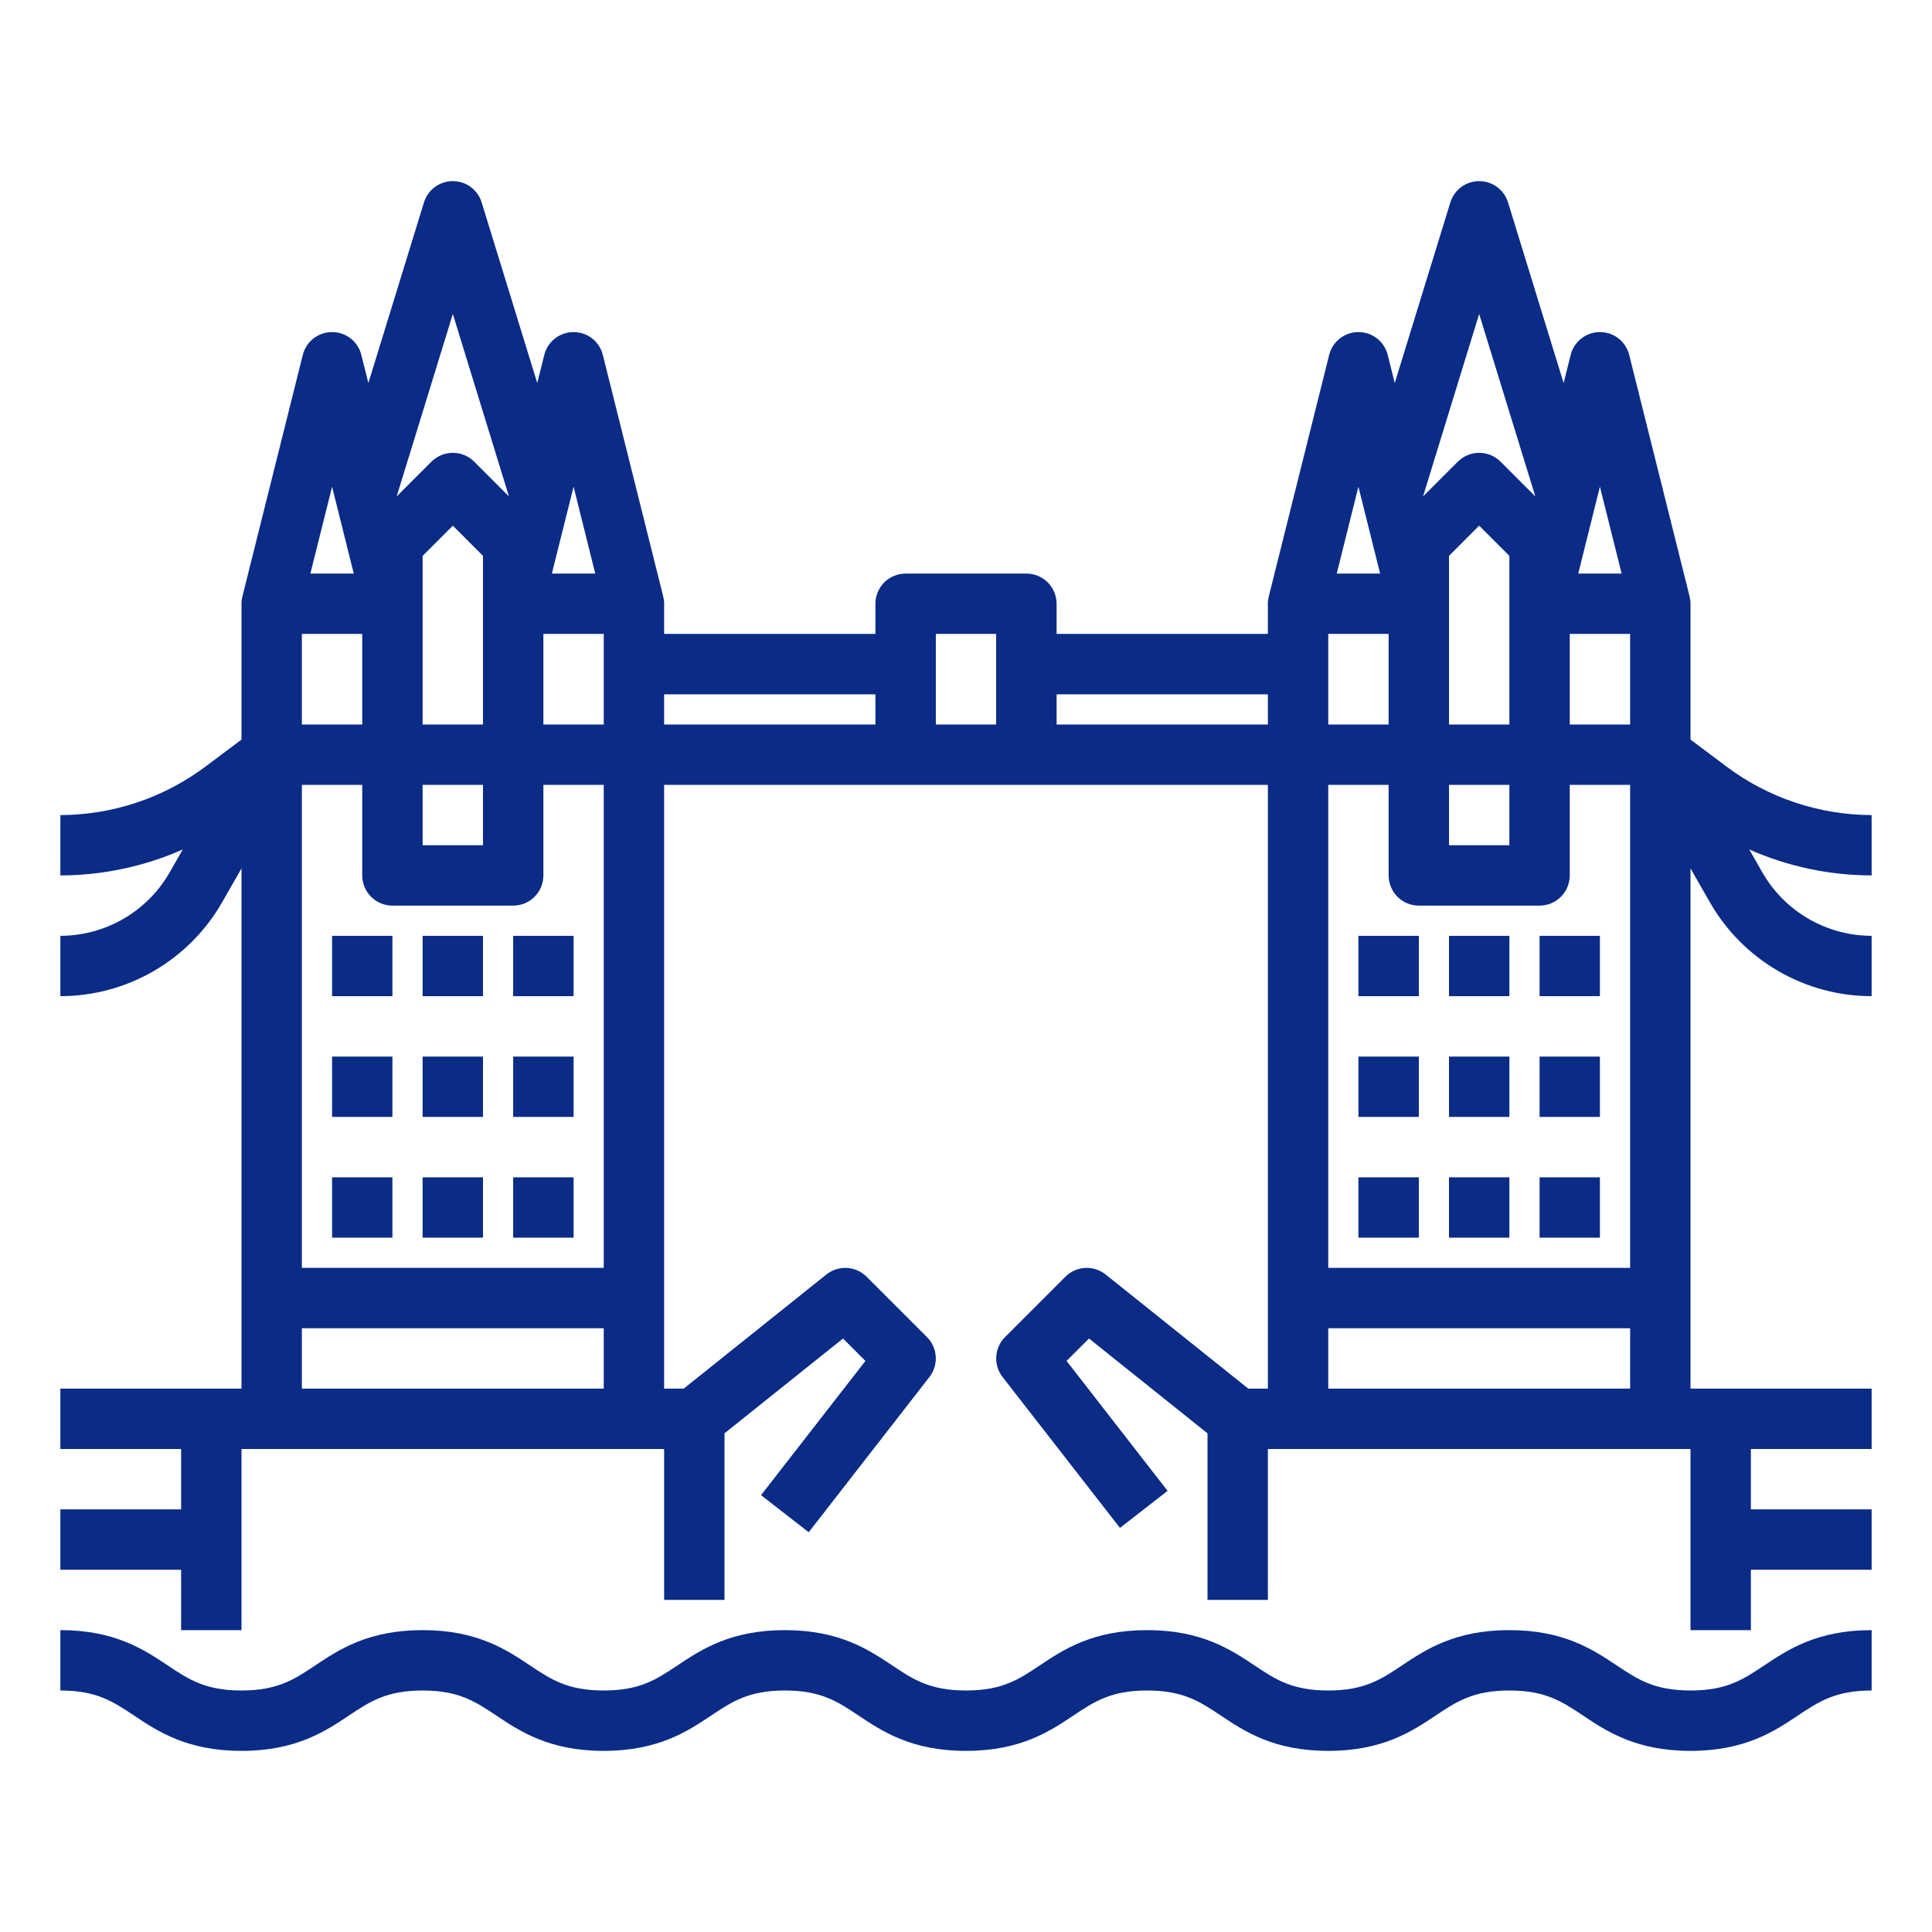 <svg width="36" height="36" viewBox="0 0 36 36" fill="none" xmlns="http://www.w3.org/2000/svg">
<path d="M6.188 19.688H7.312V20.812H6.188V19.688Z" fill="#0A2B86"/>
<path d="M7.875 19.688H9V20.812H7.875V19.688Z" fill="#0A2B86"/>
<path d="M9.562 19.688H10.688V20.812H9.562V19.688Z" fill="#0A2B86"/>
<path d="M6.188 21.938H7.312V23.062H6.188V21.938Z" fill="#0A2B86"/>
<path d="M7.875 21.938H9V23.062H7.875V21.938Z" fill="#0A2B86"/>
<path d="M9.562 21.938H10.688V23.062H9.562V21.938Z" fill="#0A2B86"/>
<path d="M6.188 17.438H7.312V18.562H6.188V17.438Z" fill="#0A2B86"/>
<path d="M7.875 17.438H9V18.562H7.875V17.438Z" fill="#0A2B86"/>
<path d="M9.562 17.438H10.688V18.562H9.562V17.438Z" fill="#0A2B86"/>
<path d="M25.312 19.688H26.438V20.812H25.312V19.688Z" fill="#0A2B86"/>
<path d="M27 19.688H28.125V20.812H27V19.688Z" fill="#0A2B86"/>
<path d="M28.688 19.688H29.812V20.812H28.688V19.688Z" fill="#0A2B86"/>
<path d="M25.312 21.938H26.438V23.062H25.312V21.938Z" fill="#0A2B86"/>
<path d="M27 21.938H28.125V23.062H27V21.938Z" fill="#0A2B86"/>
<path d="M28.688 21.938H29.812V23.062H28.688V21.938Z" fill="#0A2B86"/>
<path d="M25.312 17.438H26.438V18.562H25.312V17.438Z" fill="#0A2B86"/>
<path d="M27 17.438H28.125V18.562H27V17.438Z" fill="#0A2B86"/>
<path d="M28.688 17.438H29.812V18.562H28.688V17.438Z" fill="#0A2B86"/>
<path d="M34.875 15.188C33.902 15.185 32.955 14.87 32.175 14.287L31.5 13.781V11.25C31.5 11.204 31.494 11.158 31.483 11.114L31.483 11.114L30.358 6.614C30.328 6.492 30.258 6.384 30.159 6.307C30.06 6.229 29.938 6.188 29.812 6.188C29.687 6.188 29.565 6.229 29.466 6.307C29.367 6.384 29.297 6.492 29.267 6.614L29.136 7.138L28.1 3.772C28.065 3.657 27.993 3.557 27.897 3.485C27.8 3.414 27.683 3.375 27.562 3.375C27.442 3.375 27.325 3.414 27.228 3.485C27.132 3.557 27.06 3.657 27.025 3.772L25.989 7.138L25.858 6.614C25.828 6.492 25.758 6.384 25.659 6.307C25.56 6.229 25.438 6.188 25.312 6.188C25.187 6.188 25.065 6.229 24.966 6.307C24.867 6.384 24.797 6.492 24.767 6.614L23.642 11.114L23.642 11.114C23.631 11.158 23.625 11.204 23.625 11.25V11.812H19.688V11.25C19.688 11.176 19.673 11.103 19.645 11.035C19.616 10.966 19.575 10.905 19.523 10.852C19.471 10.8 19.409 10.759 19.34 10.73C19.272 10.702 19.199 10.688 19.125 10.688H16.875C16.801 10.688 16.728 10.702 16.66 10.73C16.591 10.759 16.529 10.8 16.477 10.852C16.425 10.905 16.384 10.966 16.355 11.035C16.327 11.103 16.312 11.176 16.312 11.25V11.812H12.375V11.25C12.375 11.204 12.369 11.158 12.358 11.114L12.358 11.114L11.233 6.614C11.203 6.492 11.133 6.384 11.034 6.307C10.935 6.229 10.813 6.188 10.688 6.188C10.562 6.188 10.44 6.229 10.341 6.307C10.242 6.384 10.172 6.492 10.142 6.614L10.011 7.138L8.975 3.772C8.94 3.657 8.868 3.557 8.772 3.485C8.675 3.414 8.558 3.375 8.438 3.375C8.317 3.375 8.2 3.414 8.103 3.485C8.007 3.557 7.935 3.657 7.9 3.772L6.864 7.138L6.733 6.614C6.703 6.492 6.633 6.384 6.534 6.307C6.435 6.229 6.313 6.188 6.188 6.188C6.062 6.188 5.94 6.229 5.841 6.307C5.742 6.384 5.672 6.492 5.642 6.614L4.517 11.114L4.517 11.114C4.506 11.158 4.5 11.204 4.5 11.25V13.781L3.825 14.287C3.045 14.87 2.098 15.185 1.125 15.188V16.312C1.911 16.311 2.688 16.146 3.406 15.828L3.161 16.256C2.956 16.614 2.659 16.913 2.302 17.12C1.944 17.328 1.538 17.437 1.125 17.438V18.562C1.737 18.562 2.337 18.4 2.866 18.093C3.395 17.786 3.834 17.345 4.138 16.814L4.5 16.181V25.875H1.125V27H3.375V28.125H1.125V29.25H3.375V30.375H4.5V27H12.375V29.812H13.5V26.708L15.708 24.941L16.126 25.359L14.181 27.86L15.069 28.551L17.319 25.658C17.403 25.55 17.445 25.414 17.436 25.278C17.428 25.141 17.37 25.012 17.273 24.915L16.148 23.79C16.05 23.692 15.919 23.634 15.781 23.626C15.643 23.618 15.507 23.662 15.399 23.748L12.74 25.875H12.375V14.625H23.625V25.875H23.26L20.601 23.748C20.493 23.662 20.357 23.618 20.219 23.626C20.081 23.634 19.95 23.692 19.852 23.79L18.727 24.915C18.63 25.012 18.572 25.141 18.564 25.278C18.555 25.414 18.597 25.55 18.681 25.658L20.869 28.47L21.756 27.78L19.874 25.359L20.292 24.941L22.5 26.708V29.812H23.625V27H31.5V30.375H32.625V29.25H34.875V28.125H32.625V27H34.875V25.875H31.5V16.181L31.862 16.814C32.166 17.345 32.605 17.786 33.134 18.093C33.663 18.4 34.263 18.562 34.875 18.562V17.438C34.462 17.437 34.056 17.328 33.698 17.12C33.341 16.913 33.044 16.614 32.839 16.256L32.594 15.828C33.312 16.146 34.089 16.311 34.875 16.312V15.188ZM30.375 23.625H24.75V14.625H25.875V16.312C25.875 16.386 25.89 16.459 25.918 16.528C25.946 16.596 25.988 16.658 26.04 16.71C26.092 16.762 26.154 16.804 26.222 16.832C26.291 16.86 26.364 16.875 26.438 16.875H28.688C28.761 16.875 28.834 16.86 28.903 16.832C28.971 16.804 29.033 16.762 29.085 16.71C29.137 16.658 29.179 16.596 29.207 16.528C29.235 16.459 29.25 16.386 29.25 16.312V14.625H30.375V23.625ZM29.25 11.812H30.375V13.5H29.25V11.812ZM27 14.625H28.125V15.75H27V14.625ZM28.125 13.5H27V10.358L27.562 9.795L28.125 10.358V13.5ZM25.875 13.5H24.75V11.812H25.875V13.5ZM30.217 10.688H29.408L29.812 9.069L30.217 10.688ZM27.562 5.85L28.608 9.248L28.608 9.25L27.96 8.602C27.855 8.497 27.712 8.438 27.562 8.438C27.413 8.438 27.27 8.497 27.165 8.602L26.517 9.25L26.517 9.248L27.562 5.85ZM25.717 10.688H24.908L25.312 9.069L25.717 10.688ZM23.625 12.938V13.5H19.688V12.938H23.625ZM18.562 11.812V13.5H17.438V11.812H18.562ZM16.312 12.938V13.5H12.375V12.938H16.312ZM10.125 11.812H11.25V13.5H10.125V11.812ZM7.875 14.625H9V15.75H7.875V14.625ZM9 13.5H7.875V10.358L8.438 9.795L9 10.358V13.5ZM6.75 13.5H5.625V11.812H6.75V13.5ZM6.75 14.625V16.312C6.75 16.386 6.765 16.459 6.793 16.528C6.821 16.596 6.863 16.658 6.915 16.71C6.967 16.762 7.029 16.804 7.097 16.832C7.165 16.86 7.239 16.875 7.312 16.875H9.562C9.636 16.875 9.71 16.86 9.778 16.832C9.846 16.804 9.908 16.762 9.96 16.71C10.012 16.658 10.054 16.596 10.082 16.528C10.111 16.459 10.125 16.386 10.125 16.312V14.625H11.25V23.625H5.625V14.625H6.75ZM11.092 10.688H10.283L10.688 9.069L11.092 10.688ZM8.438 5.85L9.483 9.248L9.483 9.25L8.835 8.602C8.73 8.497 8.587 8.438 8.438 8.438C8.288 8.438 8.145 8.497 8.04 8.602L7.392 9.25L7.392 9.248L8.438 5.85ZM6.592 10.688H5.783L6.188 9.069L6.592 10.688ZM5.625 25.875V24.75H11.25V25.875H5.625ZM24.75 25.875V24.75H30.375V25.875H24.75Z" fill="#0A2B86"/>
<path d="M31.5 31.5C30.826 31.5 30.516 31.294 30.124 31.032C29.685 30.739 29.138 30.375 28.124 30.375C27.11 30.375 26.564 30.739 26.125 31.032C25.733 31.294 25.423 31.5 24.749 31.5C24.076 31.5 23.766 31.294 23.374 31.032C22.935 30.739 22.388 30.375 21.374 30.375C20.36 30.375 19.814 30.739 19.375 31.032C18.983 31.294 18.673 31.5 18 31.5C17.326 31.5 17.016 31.294 16.624 31.032C16.185 30.739 15.639 30.375 14.625 30.375C13.611 30.375 13.064 30.739 12.625 31.032C12.233 31.294 11.923 31.5 11.25 31.5C10.576 31.5 10.267 31.294 9.874 31.032C9.435 30.739 8.889 30.375 7.875 30.375C6.861 30.375 6.314 30.739 5.875 31.032C5.483 31.294 5.173 31.5 4.5 31.5C3.826 31.5 3.517 31.294 3.124 31.032C2.685 30.739 2.139 30.375 1.125 30.375V31.5C1.798 31.5 2.108 31.706 2.5 31.968C2.939 32.261 3.486 32.625 4.5 32.625C5.514 32.625 6.06 32.261 6.499 31.968C6.892 31.706 7.201 31.5 7.875 31.5C8.548 31.5 8.858 31.706 9.25 31.968C9.689 32.261 10.236 32.625 11.25 32.625C12.264 32.625 12.81 32.261 13.249 31.968C13.641 31.706 13.951 31.5 14.625 31.5C15.298 31.5 15.608 31.706 16 31.968C16.439 32.261 16.985 32.625 18 32.625C19.014 32.625 19.56 32.261 19.999 31.968C20.391 31.706 20.701 31.5 21.374 31.5C22.048 31.5 22.358 31.706 22.75 31.968C23.189 32.261 23.735 32.625 24.749 32.625C25.763 32.625 26.31 32.261 26.749 31.968C27.141 31.706 27.451 31.5 28.124 31.5C28.798 31.5 29.108 31.706 29.5 31.968C29.939 32.261 30.485 32.625 31.5 32.625C32.514 32.625 33.06 32.261 33.499 31.968C33.892 31.706 34.202 31.5 34.875 31.5V30.375C33.861 30.375 33.314 30.739 32.875 31.032C32.483 31.294 32.173 31.5 31.5 31.5Z" fill="#0A2B86"/>
</svg>
